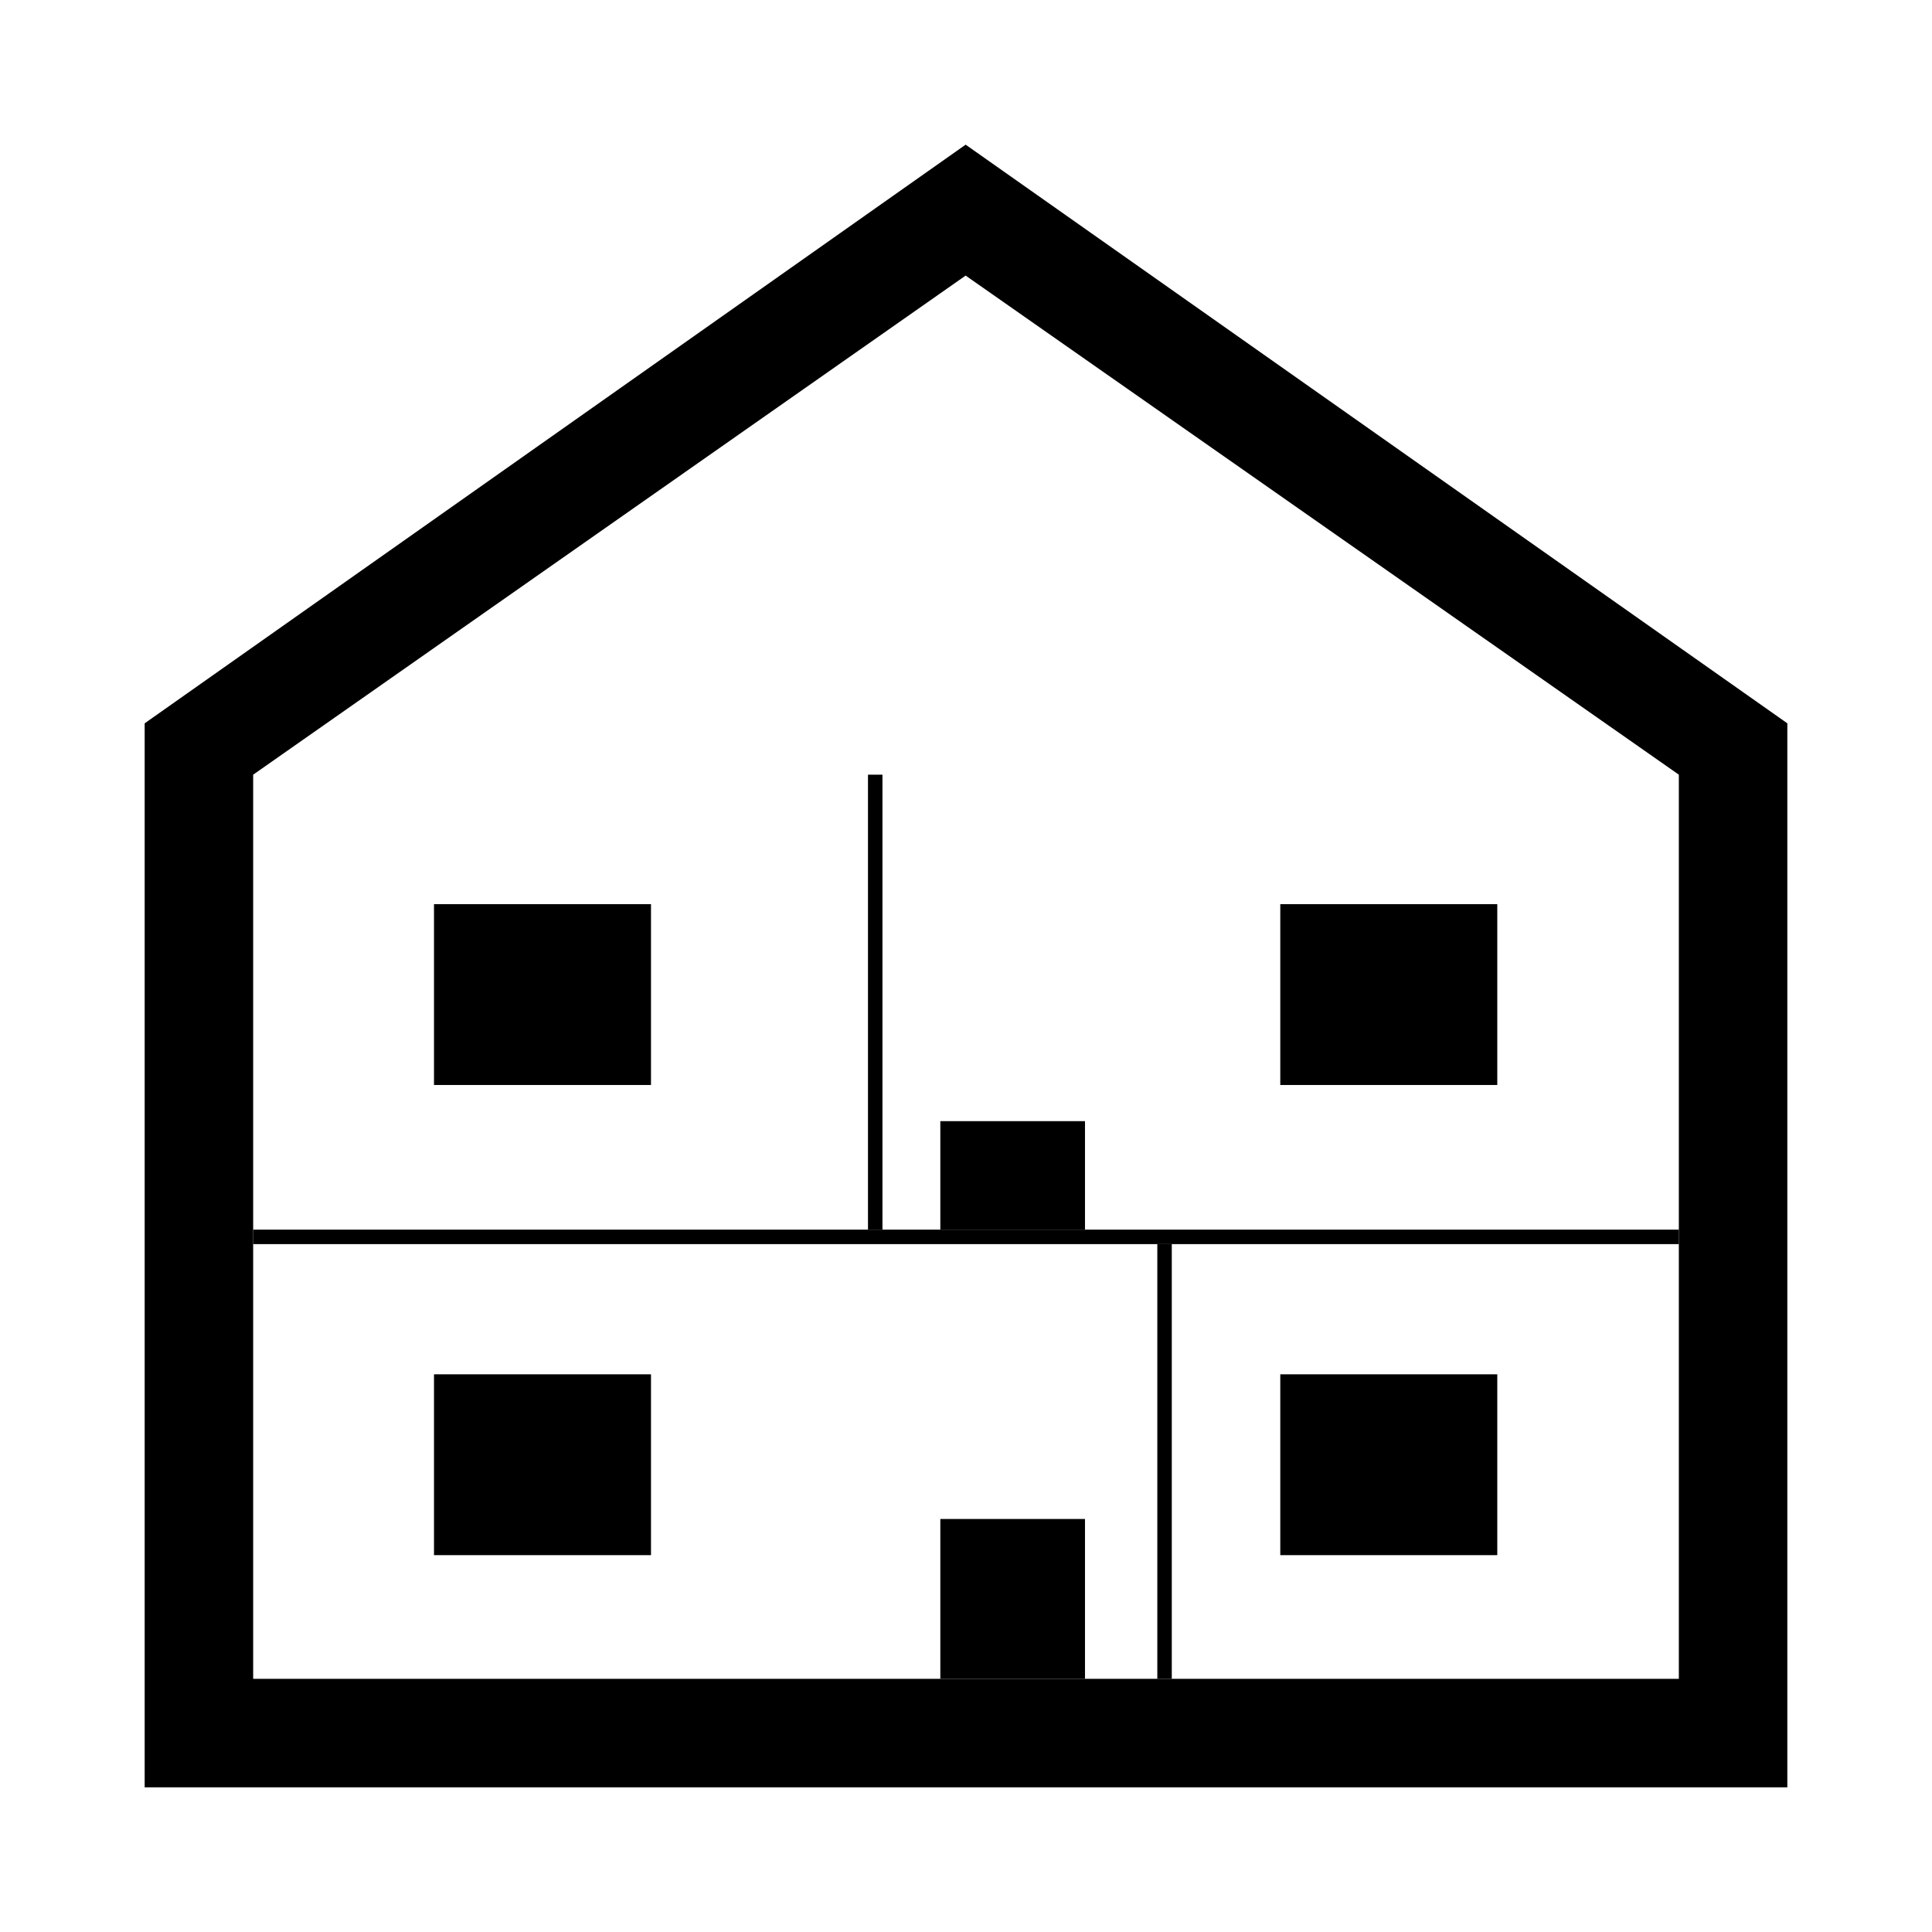 <?xml version="1.0" encoding="utf-8"?>
<!-- Generator: Adobe Illustrator 21.1.0, SVG Export Plug-In . SVG Version: 6.00 Build 0)  -->
<svg version="1.1" xmlns="http://www.w3.org/2000/svg" xmlns:xlink="http://www.w3.org/1999/xlink" 
     viewBox="0 0 267.1 267.1" style="enable-background:new 0 0 267.1 267.1;">
<g>
    <!-- House outline with roof -->
    <path d="M133.5,20L20,100v147.1h227.1V100L133.5,20z M232.1,232.1H35V107.1l98.5-69l98.6,69V232.1z"/>
    
    <!-- Floor divider -->
    <path d="M35,170h197.1v2H35V170z"/>
    
    <!-- First floor dividing wall -->
    <path d="M120,170V107.1h2V170H120z"/>
    
    <!-- Second floor dividing wall -->
    <path d="M160,232.1V172h2v60.1H160z"/>
    
    <!-- Windows first floor -->
    <rect x="60" y="125" width="30" height="25"/>
    <rect x="177" y="125" width="30" height="25"/>
    
    <!-- Windows second floor -->
    <rect x="60" y="190" width="30" height="25"/>
    <rect x="177" y="190" width="30" height="25"/>
    
    <!-- Doors -->
    <path d="M130,155h20v15h-20V155z"/>
    <path d="M130,210h20v22.1h-20V210z"/>
</g>
</svg>
